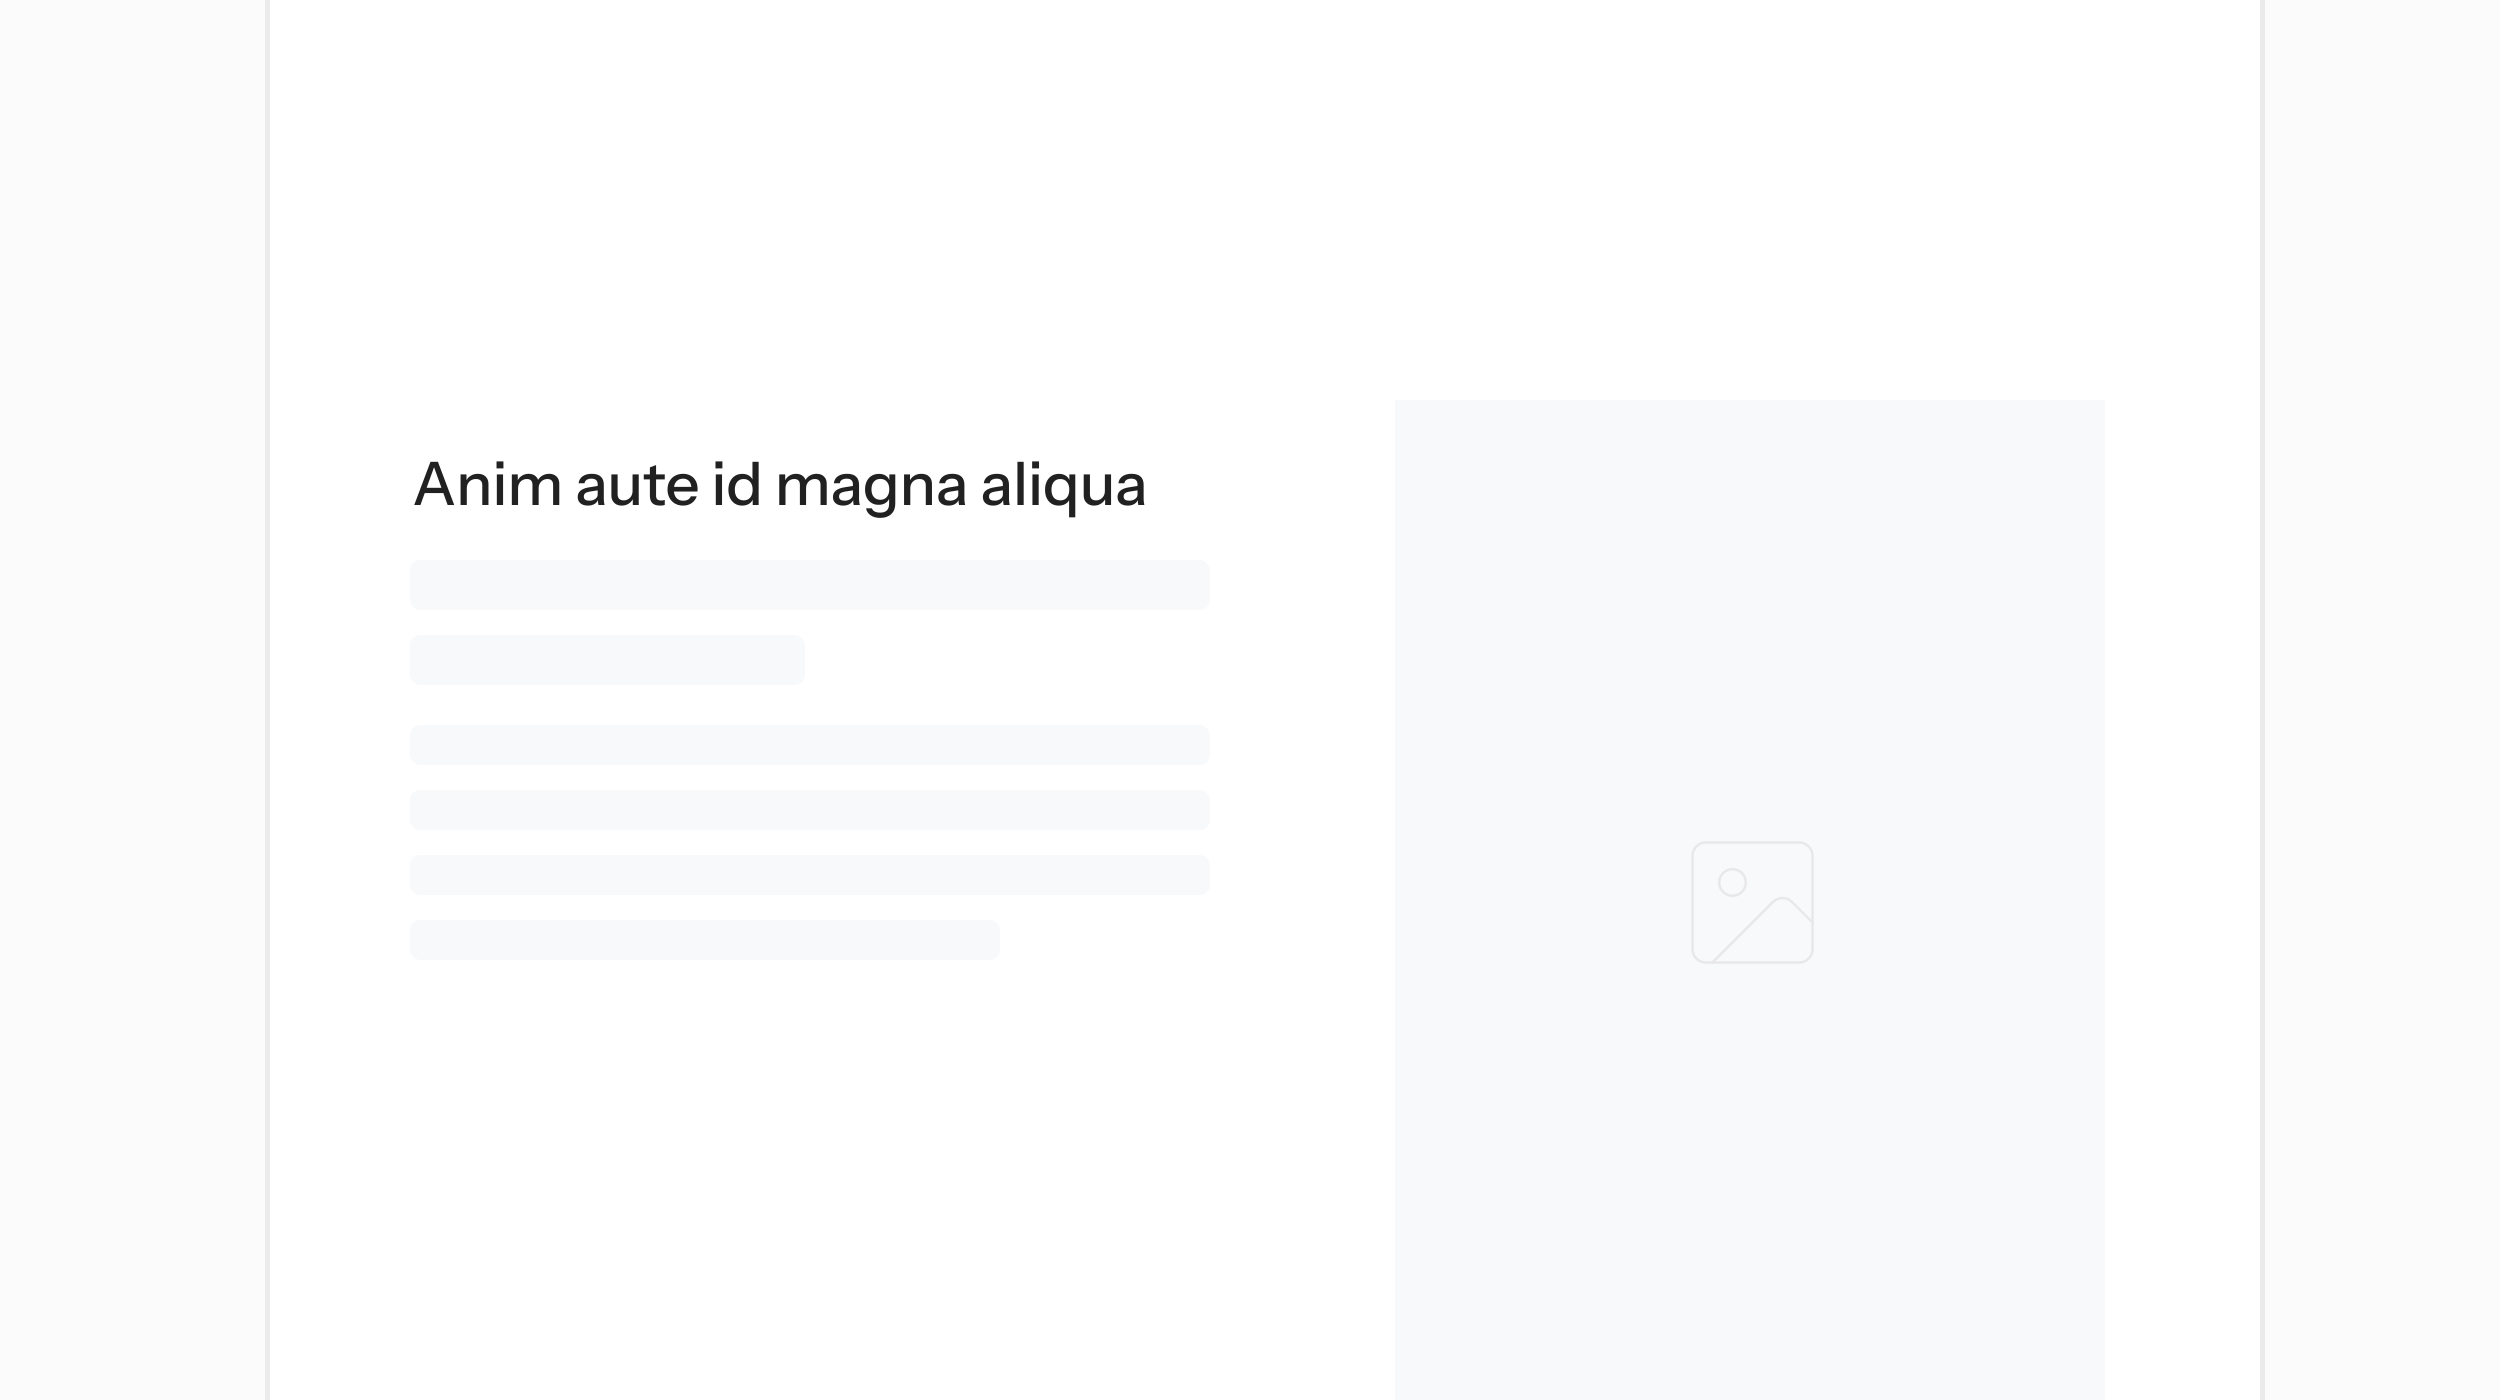 <svg viewBox="0 0 500 280" fill="none"
  xmlns="http://www.w3.org/2000/svg">
  <rect x="0" y="0" width="500" height="280" fill="#808080" stroke="none"/>
  <g clip-path="url(#clip0_2928_3075)">
    <rect width="500" height="280" fill="#FBFBFB"/>
    <rect x="53.5" y="-9.5" width="399" height="299" fill="white" stroke="#EBEBEB"/>
    <rect x="82" y="145" width="160" height="8" rx="2" fill="#F8F9FB"/>
    <rect x="82" y="158" width="160" height="8" rx="2" fill="#F8F9FB"/>
    <rect x="82" y="171" width="160" height="8" rx="2" fill="#F8F9FB"/>
    <rect x="82" y="184" width="118" height="8" rx="2" fill="#F8F9FB"/>
    <rect x="82" y="112" width="160" height="10" rx="2" fill="#F8F9FB"/>
    <rect x="82" y="127" width="79" height="10" rx="2" fill="#F8F9FB"/>
    <path d="M82.843 101L86.095 92.36H87.199L84.091 101H82.843ZM89.527 101L86.419 92.36H87.583L90.847 101H89.527ZM84.487 97.556H89.119V98.612H84.487V97.556ZM92.112 101V94.88H93.3V96.32H93.36V101H92.112ZM96.456 101V97.064C96.456 96.64 96.348 96.324 96.132 96.116C95.924 95.908 95.612 95.804 95.196 95.804C94.836 95.804 94.516 95.884 94.236 96.044C93.964 96.204 93.748 96.424 93.588 96.704C93.436 96.984 93.36 97.316 93.36 97.7L93.204 96.236C93.404 95.78 93.712 95.42 94.128 95.156C94.544 94.892 95.028 94.76 95.58 94.76C96.236 94.76 96.752 94.944 97.128 95.312C97.504 95.68 97.692 96.168 97.692 96.776V101H96.456ZM99.366 101V94.88H100.614V101H99.366ZM99.306 93.68V92.276H100.686V93.68H99.306ZM102.366 101V94.88H103.554V96.32H103.614V101H102.366ZM106.494 101V97.004C106.494 96.588 106.398 96.284 106.206 96.092C106.014 95.9 105.738 95.804 105.378 95.804C105.042 95.804 104.738 95.884 104.466 96.044C104.202 96.196 103.994 96.412 103.842 96.692C103.69 96.964 103.614 97.288 103.614 97.664L103.458 96.236C103.658 95.78 103.958 95.42 104.358 95.156C104.766 94.892 105.222 94.76 105.726 94.76C106.334 94.76 106.818 94.936 107.178 95.288C107.546 95.64 107.73 96.104 107.73 96.68V101H106.494ZM110.622 101V97.004C110.622 96.588 110.522 96.284 110.322 96.092C110.13 95.9 109.854 95.804 109.494 95.804C109.166 95.804 108.866 95.884 108.594 96.044C108.33 96.196 108.118 96.412 107.958 96.692C107.806 96.964 107.73 97.288 107.73 97.664L107.478 96.236C107.686 95.78 107.998 95.42 108.414 95.156C108.838 94.892 109.31 94.76 109.83 94.76C110.446 94.76 110.938 94.94 111.306 95.3C111.674 95.652 111.858 96.124 111.858 96.716V101H110.622ZM119.693 101C119.653 100.848 119.625 100.68 119.609 100.496C119.601 100.312 119.597 100.088 119.597 99.824H119.537V96.908C119.537 96.516 119.437 96.224 119.237 96.032C119.045 95.832 118.737 95.732 118.313 95.732C117.905 95.732 117.577 95.812 117.329 95.972C117.089 96.132 116.949 96.36 116.909 96.656H115.721C115.777 96.08 116.037 95.62 116.501 95.276C116.965 94.932 117.585 94.76 118.361 94.76C119.161 94.76 119.761 94.948 120.161 95.324C120.561 95.692 120.761 96.236 120.761 96.956V99.824C120.761 100.008 120.773 100.196 120.797 100.388C120.821 100.58 120.857 100.784 120.905 101H119.693ZM117.581 101.12C116.957 101.12 116.461 100.968 116.093 100.664C115.725 100.352 115.541 99.932 115.541 99.404C115.541 98.86 115.733 98.432 116.117 98.12C116.509 97.8 117.069 97.584 117.797 97.472L119.813 97.148V98.024L117.989 98.312C117.581 98.376 117.273 98.484 117.065 98.636C116.865 98.788 116.765 99.008 116.765 99.296C116.765 99.576 116.857 99.788 117.041 99.932C117.233 100.068 117.509 100.136 117.869 100.136C118.349 100.136 118.745 100.02 119.057 99.788C119.377 99.556 119.537 99.264 119.537 98.912L119.693 99.8C119.549 100.224 119.293 100.552 118.925 100.784C118.557 101.008 118.109 101.12 117.581 101.12ZM124.339 101.12C123.931 101.12 123.571 101.036 123.259 100.868C122.947 100.692 122.703 100.452 122.527 100.148C122.359 99.844 122.275 99.496 122.275 99.104V94.88H123.523V98.816C123.523 99.24 123.627 99.556 123.835 99.764C124.043 99.972 124.339 100.076 124.723 100.076C125.067 100.076 125.371 99.996 125.635 99.836C125.907 99.676 126.119 99.456 126.271 99.176C126.431 98.888 126.511 98.556 126.511 98.18L126.667 99.644C126.467 100.092 126.159 100.452 125.743 100.724C125.335 100.988 124.867 101.12 124.339 101.12ZM126.559 101V99.56H126.511V94.88H127.747V101H126.559ZM132.041 101.12C131.329 101.12 130.805 100.956 130.469 100.628C130.141 100.292 129.977 99.8 129.977 99.152V93.476L131.213 93.008V99.164C131.213 99.484 131.297 99.72 131.465 99.872C131.633 100.024 131.905 100.1 132.281 100.1C132.425 100.1 132.553 100.088 132.665 100.064C132.777 100.04 132.873 100.012 132.953 99.98V100.988C132.865 101.028 132.741 101.06 132.581 101.084C132.421 101.108 132.241 101.12 132.041 101.12ZM128.753 95.876V94.88H132.953V95.876H128.753ZM136.623 101.12C136.007 101.12 135.463 100.984 134.991 100.712C134.527 100.44 134.163 100.064 133.899 99.584C133.635 99.104 133.503 98.552 133.503 97.928C133.503 97.296 133.631 96.744 133.887 96.272C134.151 95.792 134.519 95.42 134.991 95.156C135.463 94.892 136.003 94.76 136.611 94.76C137.203 94.76 137.715 94.888 138.147 95.144C138.587 95.392 138.923 95.74 139.155 96.188C139.395 96.636 139.515 97.168 139.515 97.784C139.515 97.88 139.511 97.972 139.503 98.06C139.503 98.14 139.495 98.224 139.479 98.312H134.343V97.376H138.603L138.291 97.748C138.291 97.092 138.143 96.592 137.847 96.248C137.551 95.904 137.139 95.732 136.611 95.732C136.043 95.732 135.591 95.928 135.255 96.32C134.927 96.704 134.763 97.24 134.763 97.928C134.763 98.624 134.927 99.168 135.255 99.56C135.591 99.952 136.055 100.148 136.647 100.148C137.007 100.148 137.319 100.076 137.583 99.932C137.847 99.78 138.043 99.56 138.171 99.272H139.347C139.147 99.848 138.807 100.3 138.327 100.628C137.855 100.956 137.287 101.12 136.623 101.12ZM143.159 101V94.88H144.407V101H143.159ZM143.099 93.68V92.276H144.479V93.68H143.099ZM150.54 101V99.596L150.66 99.632C150.532 100.088 150.268 100.452 149.868 100.724C149.468 100.988 148.988 101.12 148.428 101.12C147.876 101.12 147.392 100.988 146.976 100.724C146.568 100.46 146.248 100.092 146.016 99.62C145.792 99.148 145.68 98.596 145.68 97.964C145.68 97.324 145.796 96.764 146.028 96.284C146.26 95.804 146.584 95.432 147 95.168C147.416 94.904 147.904 94.772 148.464 94.772C149.048 94.772 149.528 94.912 149.904 95.192C150.288 95.464 150.54 95.848 150.66 96.344L150.492 96.368V92.36H151.728V101H150.54ZM148.74 100.076C149.292 100.076 149.728 99.888 150.048 99.512C150.368 99.128 150.528 98.6 150.528 97.928C150.528 97.272 150.364 96.756 150.036 96.38C149.716 95.996 149.28 95.804 148.728 95.804C148.184 95.804 147.752 95.996 147.432 96.38C147.12 96.756 146.964 97.284 146.964 97.964C146.964 98.628 147.12 99.148 147.432 99.524C147.752 99.892 148.188 100.076 148.74 100.076ZM155.851 101V94.88H157.039V96.32H157.099V101H155.851ZM159.979 101V97.004C159.979 96.588 159.883 96.284 159.691 96.092C159.499 95.9 159.223 95.804 158.863 95.804C158.527 95.804 158.223 95.884 157.951 96.044C157.687 96.196 157.479 96.412 157.327 96.692C157.175 96.964 157.099 97.288 157.099 97.664L156.943 96.236C157.143 95.78 157.443 95.42 157.843 95.156C158.251 94.892 158.707 94.76 159.211 94.76C159.819 94.76 160.303 94.936 160.663 95.288C161.031 95.64 161.215 96.104 161.215 96.68V101H159.979ZM164.107 101V97.004C164.107 96.588 164.007 96.284 163.807 96.092C163.615 95.9 163.339 95.804 162.979 95.804C162.651 95.804 162.351 95.884 162.079 96.044C161.815 96.196 161.603 96.412 161.443 96.692C161.291 96.964 161.215 97.288 161.215 97.664L160.963 96.236C161.171 95.78 161.483 95.42 161.899 95.156C162.323 94.892 162.795 94.76 163.315 94.76C163.931 94.76 164.423 94.94 164.791 95.3C165.159 95.652 165.343 96.124 165.343 96.716V101H164.107ZM170.74 101C170.7 100.848 170.672 100.68 170.656 100.496C170.648 100.312 170.644 100.088 170.644 99.824H170.584V96.908C170.584 96.516 170.484 96.224 170.284 96.032C170.092 95.832 169.784 95.732 169.36 95.732C168.952 95.732 168.624 95.812 168.376 95.972C168.136 96.132 167.996 96.36 167.956 96.656H166.768C166.824 96.08 167.084 95.62 167.548 95.276C168.012 94.932 168.632 94.76 169.408 94.76C170.208 94.76 170.808 94.948 171.208 95.324C171.608 95.692 171.808 96.236 171.808 96.956V99.824C171.808 100.008 171.82 100.196 171.844 100.388C171.868 100.58 171.904 100.784 171.952 101H170.74ZM168.628 101.12C168.004 101.12 167.508 100.968 167.14 100.664C166.772 100.352 166.588 99.932 166.588 99.404C166.588 98.86 166.78 98.432 167.164 98.12C167.556 97.8 168.116 97.584 168.844 97.472L170.86 97.148V98.024L169.036 98.312C168.628 98.376 168.32 98.484 168.112 98.636C167.912 98.788 167.812 99.008 167.812 99.296C167.812 99.576 167.904 99.788 168.088 99.932C168.28 100.068 168.556 100.136 168.916 100.136C169.396 100.136 169.792 100.02 170.104 99.788C170.424 99.556 170.584 99.264 170.584 98.912L170.74 99.8C170.596 100.224 170.34 100.552 169.972 100.784C169.604 101.008 169.156 101.12 168.628 101.12ZM176.02 103.58C175.252 103.58 174.616 103.404 174.112 103.052C173.616 102.708 173.316 102.248 173.212 101.672H174.388C174.468 101.936 174.644 102.144 174.916 102.296C175.196 102.448 175.568 102.524 176.032 102.524C176.632 102.524 177.08 102.376 177.376 102.08C177.672 101.784 177.82 101.344 177.82 100.76V99.44L177.928 99.464C177.808 99.928 177.548 100.296 177.148 100.568C176.748 100.832 176.268 100.964 175.708 100.964C175.172 100.964 174.7 100.836 174.292 100.58C173.884 100.324 173.568 99.968 173.344 99.512C173.12 99.048 173.008 98.508 173.008 97.892C173.008 97.268 173.124 96.72 173.356 96.248C173.588 95.776 173.912 95.412 174.328 95.156C174.752 94.9 175.244 94.772 175.804 94.772C176.38 94.772 176.856 94.912 177.232 95.192C177.616 95.464 177.86 95.852 177.964 96.356L177.868 96.368V94.88H179.056V100.748C179.056 101.628 178.784 102.32 178.24 102.824C177.704 103.328 176.964 103.58 176.02 103.58ZM176.08 99.956C176.616 99.956 177.044 99.768 177.364 99.392C177.692 99.016 177.856 98.5 177.856 97.844C177.856 97.204 177.692 96.7 177.364 96.332C177.044 95.964 176.612 95.78 176.068 95.78C175.524 95.78 175.092 95.968 174.772 96.344C174.452 96.712 174.292 97.224 174.292 97.88C174.292 98.52 174.452 99.028 174.772 99.404C175.1 99.772 175.536 99.956 176.08 99.956ZM180.812 101V94.88H182V96.32H182.06V101H180.812ZM185.156 101V97.064C185.156 96.64 185.048 96.324 184.832 96.116C184.624 95.908 184.312 95.804 183.896 95.804C183.536 95.804 183.216 95.884 182.936 96.044C182.664 96.204 182.448 96.424 182.288 96.704C182.136 96.984 182.06 97.316 182.06 97.7L181.904 96.236C182.104 95.78 182.412 95.42 182.828 95.156C183.244 94.892 183.728 94.76 184.28 94.76C184.936 94.76 185.452 94.944 185.828 95.312C186.204 95.68 186.392 96.168 186.392 96.776V101H185.156ZM191.811 101C191.771 100.848 191.743 100.68 191.727 100.496C191.719 100.312 191.715 100.088 191.715 99.824H191.655V96.908C191.655 96.516 191.555 96.224 191.355 96.032C191.163 95.832 190.855 95.732 190.431 95.732C190.023 95.732 189.695 95.812 189.447 95.972C189.207 96.132 189.067 96.36 189.027 96.656H187.839C187.895 96.08 188.155 95.62 188.619 95.276C189.083 94.932 189.703 94.76 190.479 94.76C191.279 94.76 191.879 94.948 192.279 95.324C192.679 95.692 192.879 96.236 192.879 96.956V99.824C192.879 100.008 192.891 100.196 192.915 100.388C192.939 100.58 192.975 100.784 193.023 101H191.811ZM189.699 101.12C189.075 101.12 188.579 100.968 188.211 100.664C187.843 100.352 187.659 99.932 187.659 99.404C187.659 98.86 187.851 98.432 188.235 98.12C188.627 97.8 189.187 97.584 189.915 97.472L191.931 97.148V98.024L190.107 98.312C189.699 98.376 189.391 98.484 189.183 98.636C188.983 98.788 188.883 99.008 188.883 99.296C188.883 99.576 188.975 99.788 189.159 99.932C189.351 100.068 189.627 100.136 189.987 100.136C190.467 100.136 190.863 100.02 191.175 99.788C191.495 99.556 191.655 99.264 191.655 98.912L191.811 99.8C191.667 100.224 191.411 100.552 191.043 100.784C190.675 101.008 190.227 101.12 189.699 101.12ZM200.729 101C200.689 100.848 200.661 100.68 200.645 100.496C200.637 100.312 200.633 100.088 200.633 99.824H200.573V96.908C200.573 96.516 200.473 96.224 200.273 96.032C200.081 95.832 199.773 95.732 199.349 95.732C198.941 95.732 198.613 95.812 198.365 95.972C198.125 96.132 197.985 96.36 197.945 96.656H196.757C196.813 96.08 197.073 95.62 197.537 95.276C198.001 94.932 198.621 94.76 199.397 94.76C200.197 94.76 200.797 94.948 201.197 95.324C201.597 95.692 201.797 96.236 201.797 96.956V99.824C201.797 100.008 201.809 100.196 201.833 100.388C201.857 100.58 201.893 100.784 201.941 101H200.729ZM198.617 101.12C197.993 101.12 197.497 100.968 197.129 100.664C196.761 100.352 196.577 99.932 196.577 99.404C196.577 98.86 196.769 98.432 197.153 98.12C197.545 97.8 198.105 97.584 198.833 97.472L200.849 97.148V98.024L199.025 98.312C198.617 98.376 198.309 98.484 198.101 98.636C197.901 98.788 197.801 99.008 197.801 99.296C197.801 99.576 197.893 99.788 198.077 99.932C198.269 100.068 198.545 100.136 198.905 100.136C199.385 100.136 199.781 100.02 200.093 99.788C200.413 99.556 200.573 99.264 200.573 98.912L200.729 99.8C200.585 100.224 200.329 100.552 199.961 100.784C199.593 101.008 199.145 101.12 198.617 101.12ZM203.487 101V92.36H204.735V101H203.487ZM206.487 101V94.88H207.735V101H206.487ZM206.427 93.68V92.276H207.807V93.68H206.427ZM213.82 103.46V99.596L213.988 99.632C213.86 100.088 213.596 100.452 213.196 100.724C212.796 100.988 212.316 101.12 211.756 101.12C211.204 101.12 210.72 100.992 210.304 100.736C209.896 100.472 209.576 100.104 209.344 99.632C209.12 99.152 209.008 98.596 209.008 97.964C209.008 97.324 209.124 96.764 209.356 96.284C209.588 95.804 209.912 95.432 210.328 95.168C210.744 94.904 211.232 94.772 211.792 94.772C212.376 94.772 212.856 94.912 213.232 95.192C213.616 95.464 213.868 95.848 213.988 96.344L213.868 96.368V94.88H215.056V103.46H213.82ZM212.068 100.076C212.628 100.076 213.064 99.888 213.376 99.512C213.696 99.128 213.856 98.6 213.856 97.928C213.856 97.272 213.696 96.756 213.376 96.38C213.056 95.996 212.616 95.804 212.056 95.804C211.504 95.804 211.072 95.996 210.76 96.38C210.448 96.756 210.292 97.284 210.292 97.964C210.292 98.628 210.448 99.148 210.76 99.524C211.08 99.892 211.516 100.076 212.068 100.076ZM218.804 101.12C218.396 101.12 218.036 101.036 217.724 100.868C217.412 100.692 217.168 100.452 216.992 100.148C216.824 99.844 216.74 99.496 216.74 99.104V94.88H217.988V98.816C217.988 99.24 218.092 99.556 218.3 99.764C218.508 99.972 218.804 100.076 219.188 100.076C219.532 100.076 219.836 99.996 220.1 99.836C220.372 99.676 220.584 99.456 220.736 99.176C220.896 98.888 220.976 98.556 220.976 98.18L221.132 99.644C220.932 100.092 220.624 100.452 220.208 100.724C219.8 100.988 219.332 101.12 218.804 101.12ZM221.024 101V99.56H220.976V94.88H222.212V101H221.024ZM227.658 101C227.618 100.848 227.59 100.68 227.574 100.496C227.566 100.312 227.562 100.088 227.562 99.824H227.502V96.908C227.502 96.516 227.402 96.224 227.202 96.032C227.01 95.832 226.702 95.732 226.278 95.732C225.87 95.732 225.542 95.812 225.294 95.972C225.054 96.132 224.914 96.36 224.874 96.656H223.686C223.742 96.08 224.002 95.62 224.466 95.276C224.93 94.932 225.55 94.76 226.326 94.76C227.126 94.76 227.726 94.948 228.126 95.324C228.526 95.692 228.726 96.236 228.726 96.956V99.824C228.726 100.008 228.738 100.196 228.762 100.388C228.786 100.58 228.822 100.784 228.87 101H227.658ZM225.546 101.12C224.922 101.12 224.426 100.968 224.058 100.664C223.69 100.352 223.506 99.932 223.506 99.404C223.506 98.86 223.698 98.432 224.082 98.12C224.474 97.8 225.034 97.584 225.762 97.472L227.778 97.148V98.024L225.954 98.312C225.546 98.376 225.238 98.484 225.03 98.636C224.83 98.788 224.73 99.008 224.73 99.296C224.73 99.576 224.822 99.788 225.006 99.932C225.198 100.068 225.474 100.136 225.834 100.136C226.314 100.136 226.71 100.02 227.022 99.788C227.342 99.556 227.502 99.264 227.502 98.912L227.658 99.8C227.514 100.224 227.258 100.552 226.89 100.784C226.522 101.008 226.074 101.12 225.546 101.12Z" fill="#212121"/>
    <rect x="279" y="80" width="142" height="200" fill="#F8F9FB"/>
    <g clip-path="url(#clip1_2928_3075)">
      <path d="M359.84 168.5H341.16C339.691 168.5 338.5 169.691 338.5 171.16V189.84C338.5 191.309 339.691 192.5 341.16 192.5H359.84C361.309 192.5 362.5 191.309 362.5 189.84V171.16C362.5 169.691 361.309 168.5 359.84 168.5Z" stroke="#E8E8E9" stroke-width="0.5" stroke-linecap="round" stroke-linejoin="round"/>
      <path d="M346.5 179.16C347.969 179.16 349.16 177.969 349.16 176.5C349.16 175.031 347.969 173.84 346.5 173.84C345.031 173.84 343.84 175.031 343.84 176.5C343.84 177.969 345.031 179.16 346.5 179.16Z" stroke="#E8E8E9" stroke-width="0.5" stroke-linecap="round" stroke-linejoin="round"/>
      <path d="M362.5 184.5L358.38 180.38C357.34 179.34 355.66 179.34 354.6 180.38L342.48 192.5" stroke="#E8E8E9" stroke-width="0.5" stroke-linecap="round" stroke-linejoin="round"/>
    </g>
  </g>
  <defs>
    <clipPath id="clip0_2928_3075">
      <rect width="500" height="280" fill="white"/>
    </clipPath>
    <clipPath id="clip1_2928_3075">
      <rect width="25" height="25" fill="white" transform="translate(338 168)"/>
    </clipPath>
  </defs>
</svg>
